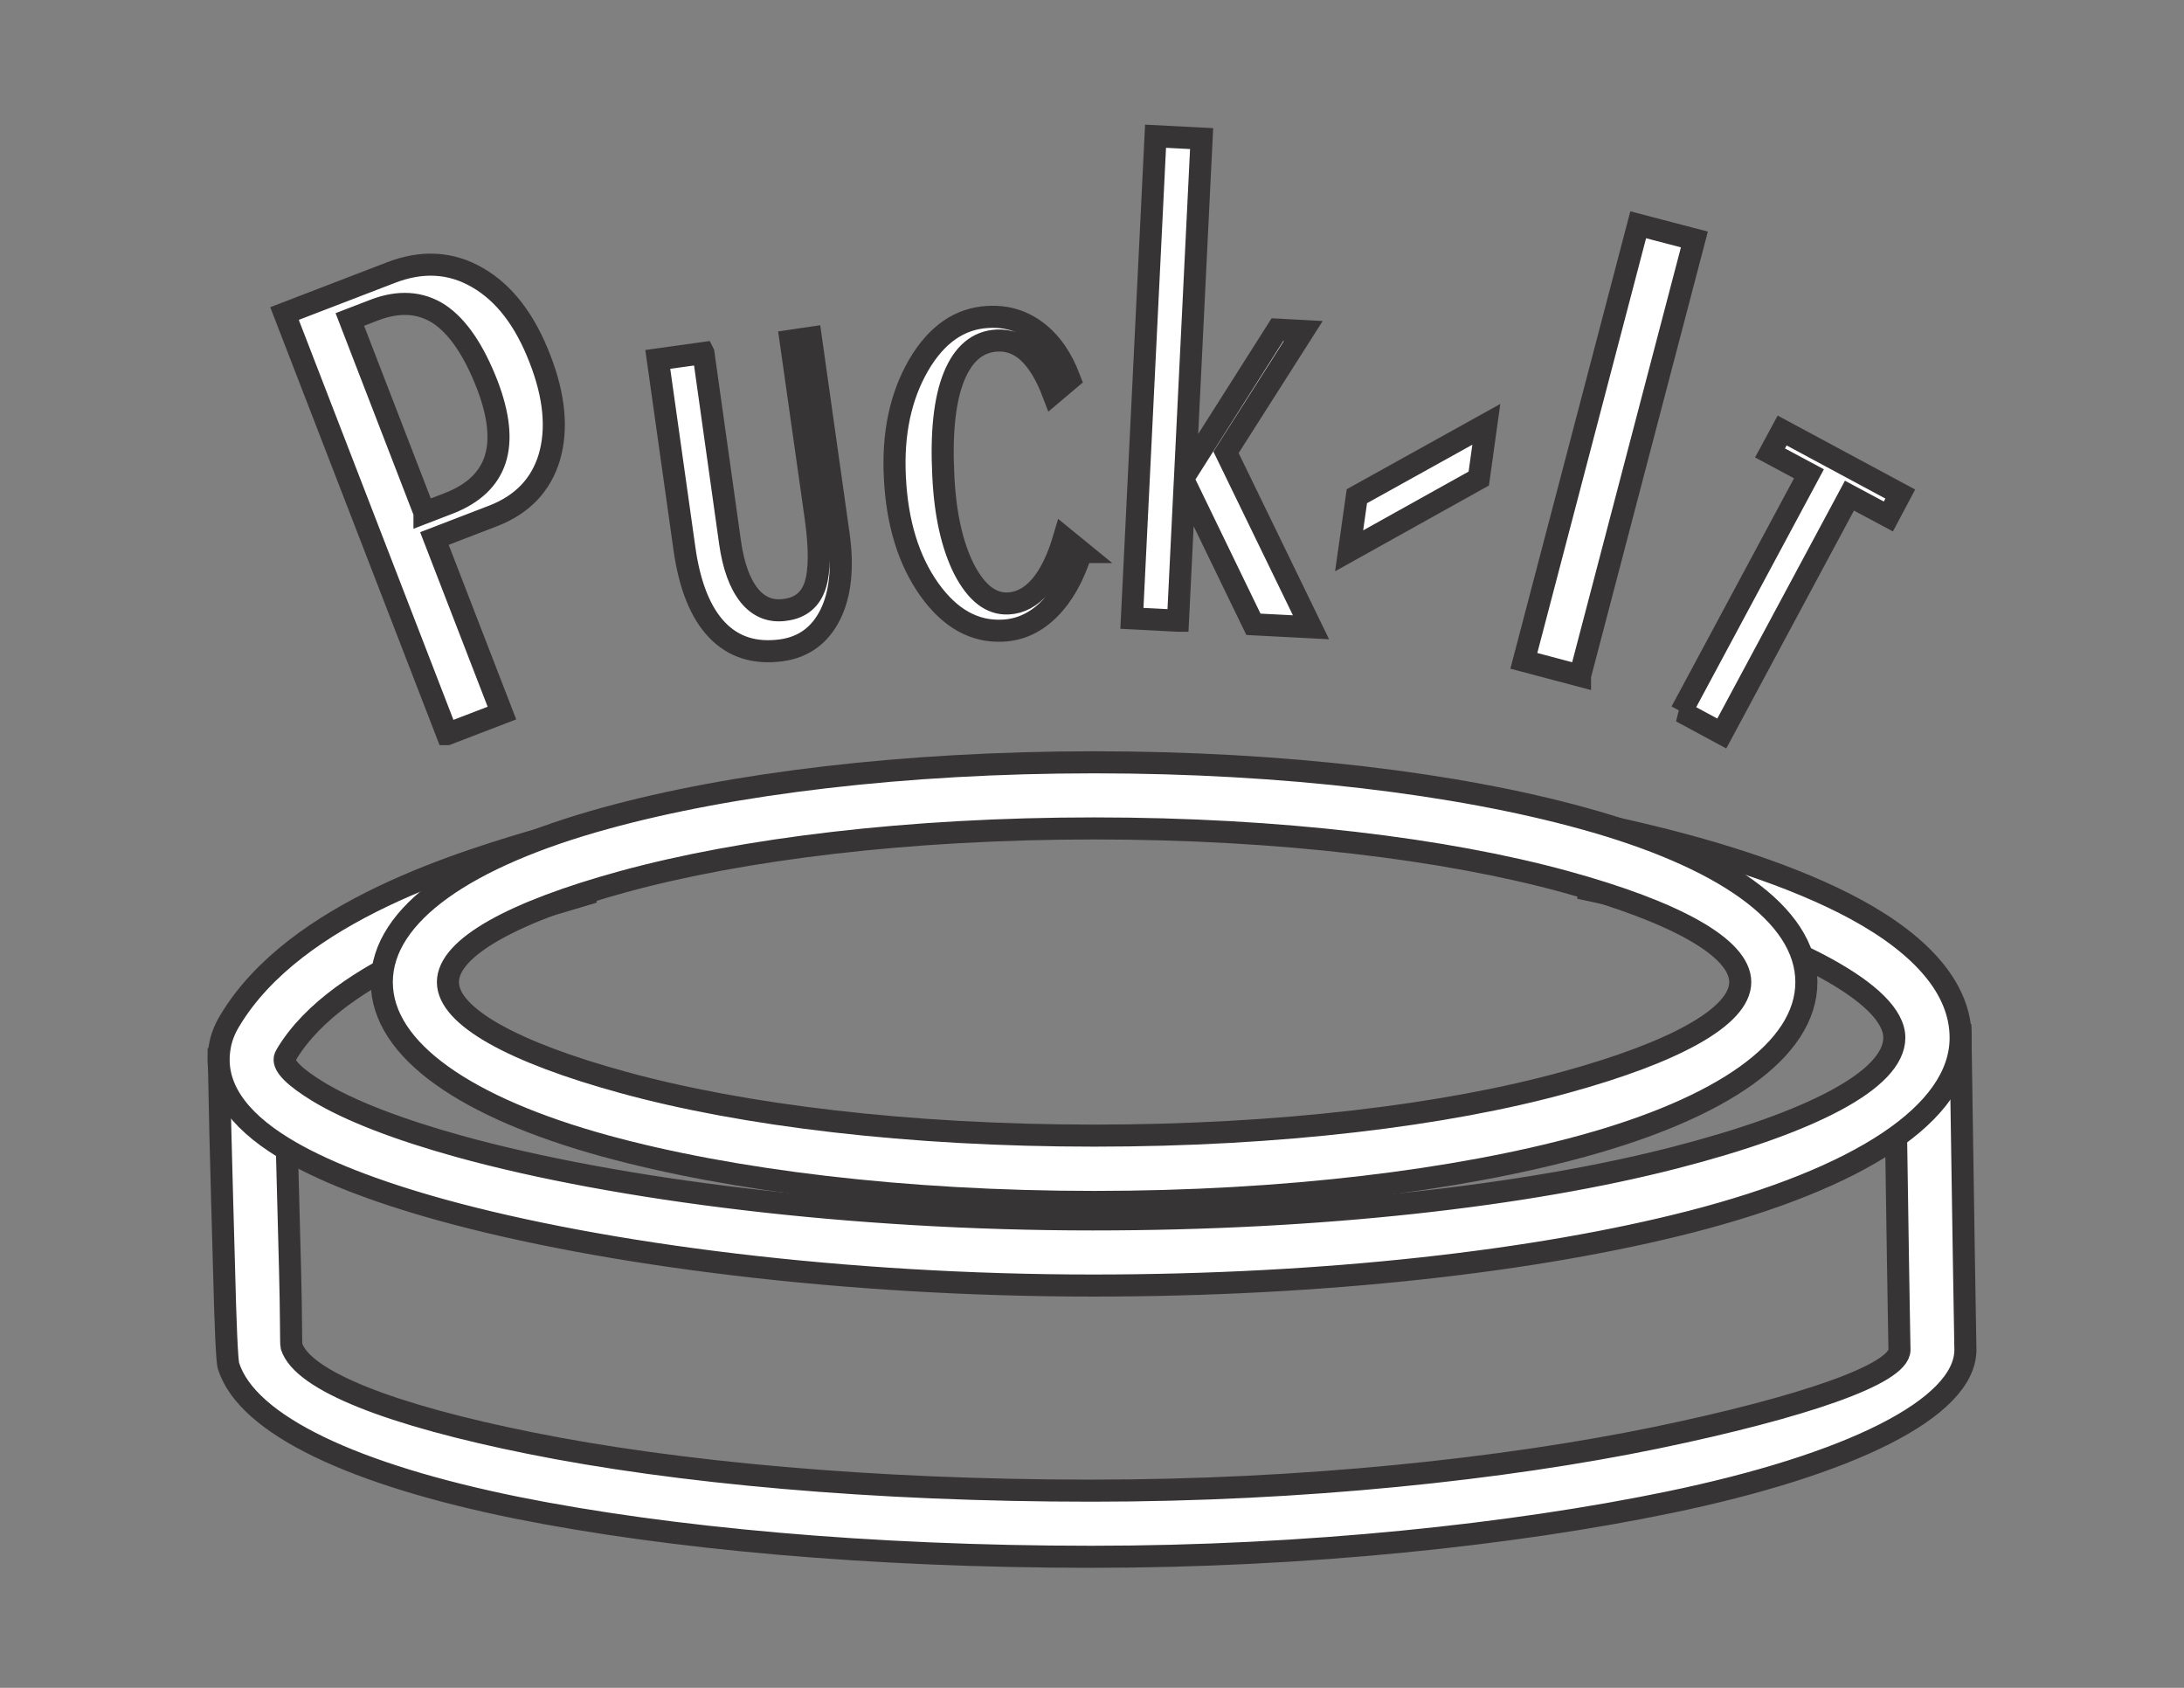 <?xml version="1.0" encoding="UTF-8"?>
<!DOCTYPE svg PUBLIC "-//W3C//DTD SVG 1.1//EN" "http://www.w3.org/Graphics/SVG/1.1/DTD/svg11.dtd">
<!-- Creator: CorelDRAW X7 -->
<svg xmlns="http://www.w3.org/2000/svg" xml:space="preserve" width="11in" height="8.5in" version="1.1" style="shape-rendering:geometricPrecision; text-rendering:geometricPrecision; image-rendering:optimizeQuality; fill-rule:evenodd; clip-rule:evenodd"
viewBox="0 0 11000 8500"
 xmlns:xlink="http://www.w3.org/1999/xlink">
 <rect x="0" y="0" width="11000" height="8500" fill="#808080" stroke="none"/>
 <defs>
  <style type="text/css">
   <![CDATA[
    .str0 {stroke:#373435;stroke-width:111.11}
    .str1 {stroke:#373435;stroke-width:111.11}
    .fil0 {fill:white;fill-rule:nonzero}
   ]]>
  </style>
 </defs>
 <g id="Layer_x0020_1">
  <path class="fil0 str0" d="M9874 5213c1,85 10,673 17,1107 4,263 8,470 8,478 -1,296 -590,581 -1494,768 -784,162 -1823,274 -2907,274 -1115,0 -2133,-94 -2895,-247 -815,-165 -1357,-415 -1452,-714 -8,-24 -16,-222 -22,-471 -13,-447 -28,-1062 -28,-1074l333 0c0,17 15,638 27,1065 6,222 4,370 7,380 55,175 504,348 1200,488 738,149 1732,240 2830,240 1065,0 2079,-109 2841,-266 743,-154 1227,-321 1228,-443 0,-4 -4,-210 -8,-472 -7,-433 -16,-1019 -17,-1110l332 -3z"/>
  <path class="fil0 str0" d="M8077 4158c531,112 967,257 1271,422 338,184 527,404 527,646 0,384 -519,710 -1357,926 -775,199 -1841,322 -3014,322 -1245,0 -2460,-154 -3281,-381 -336,-93 -609,-199 -796,-314 -235,-144 -352,-313 -321,-502 7,-46 24,-92 51,-136 331,-555 1189,-806 1594,-924 37,-11 70,-21 90,-27l96 318c-34,10 -62,19 -93,28 -365,106 -1137,332 -1402,775 -5,8 -7,14 -8,19 -7,40 54,97 166,166 161,98 406,192 712,277 792,219 1974,368 3192,368 1148,0 2185,-119 2932,-311 683,-176 1105,-391 1105,-604 0,-110 -126,-231 -352,-354 -275,-150 -679,-283 -1180,-389l68 -325z"/>
  <path class="fil0 str0" d="M5511 3839c958,0 1829,107 2462,282 695,191 1125,481 1125,825 0,344 -430,634 -1125,825 -633,174 -1504,282 -2462,282 -958,0 -1829,-108 -2463,-282 -695,-191 -1125,-481 -1125,-825 0,-344 430,-634 1125,-825 634,-175 1505,-282 2463,-282zm2375 602c-604,-166 -1444,-269 -2375,-269 -932,0 -1771,103 -2376,269 -543,149 -879,329 -879,505 0,175 336,355 879,504 605,167 1444,269 2376,269 931,0 1771,-102 2375,-269 543,-149 879,-329 879,-504 0,-176 -336,-356 -879,-505z"/>
  <path class="fil0 str1" d="M2138 2582l122 -47c124,-48 202,-122 234,-221 32,-99 18,-225 -40,-377 -68,-174 -148,-292 -242,-355 -94,-61 -204,-68 -328,-20l-122 47 376 973zm114 1115l-819 -2118 533 -205c158,-62 305,-54 439,24 134,77 239,213 314,408 74,189 89,355 48,496 -42,140 -136,239 -283,296l-296 114 340 879 -276 106zm1291 -1919l134 954c17,119 49,207 97,267 48,59 109,83 182,72 77,-10 127,-52 150,-124 23,-71 24,-186 2,-342l-126 -889 102 -15 140 992c23,164 9,299 -42,402 -52,104 -133,164 -246,180 -134,18 -242,-16 -325,-103 -83,-87 -138,-224 -164,-411l-134 -951 230 -32zm1903 1002c-38,122 -92,218 -161,287 -69,69 -147,105 -235,109 -143,7 -266,-62 -370,-208 -104,-147 -162,-335 -173,-566 -11,-219 29,-406 119,-562 91,-156 208,-237 352,-244 92,-5 173,20 244,74 71,54 126,133 166,239l-84 71c-35,-92 -76,-159 -122,-203 -46,-44 -100,-65 -160,-62 -98,5 -170,66 -217,181 -47,116 -65,282 -54,498 9,197 45,354 105,473 62,119 135,176 222,172 61,-3 115,-32 163,-88 48,-56 87,-137 118,-242l87 71zm487 346l-232 -12 119 -2428 232 12 -83 1695 465 -733 130 7 -389 611 428 881 -290 -15 -346 -714 -34 696zm862 -352l39 -275 652 -362 -38 273 -653 364zm1163 629l-283 -75 576 -2196 283 74 -576 2197zm510 181l643 -1198 -196 -105 61 -113 595 320 -60 113 -196 -105 -643 1198 -204 -110z"/>
 </g>
</svg>
